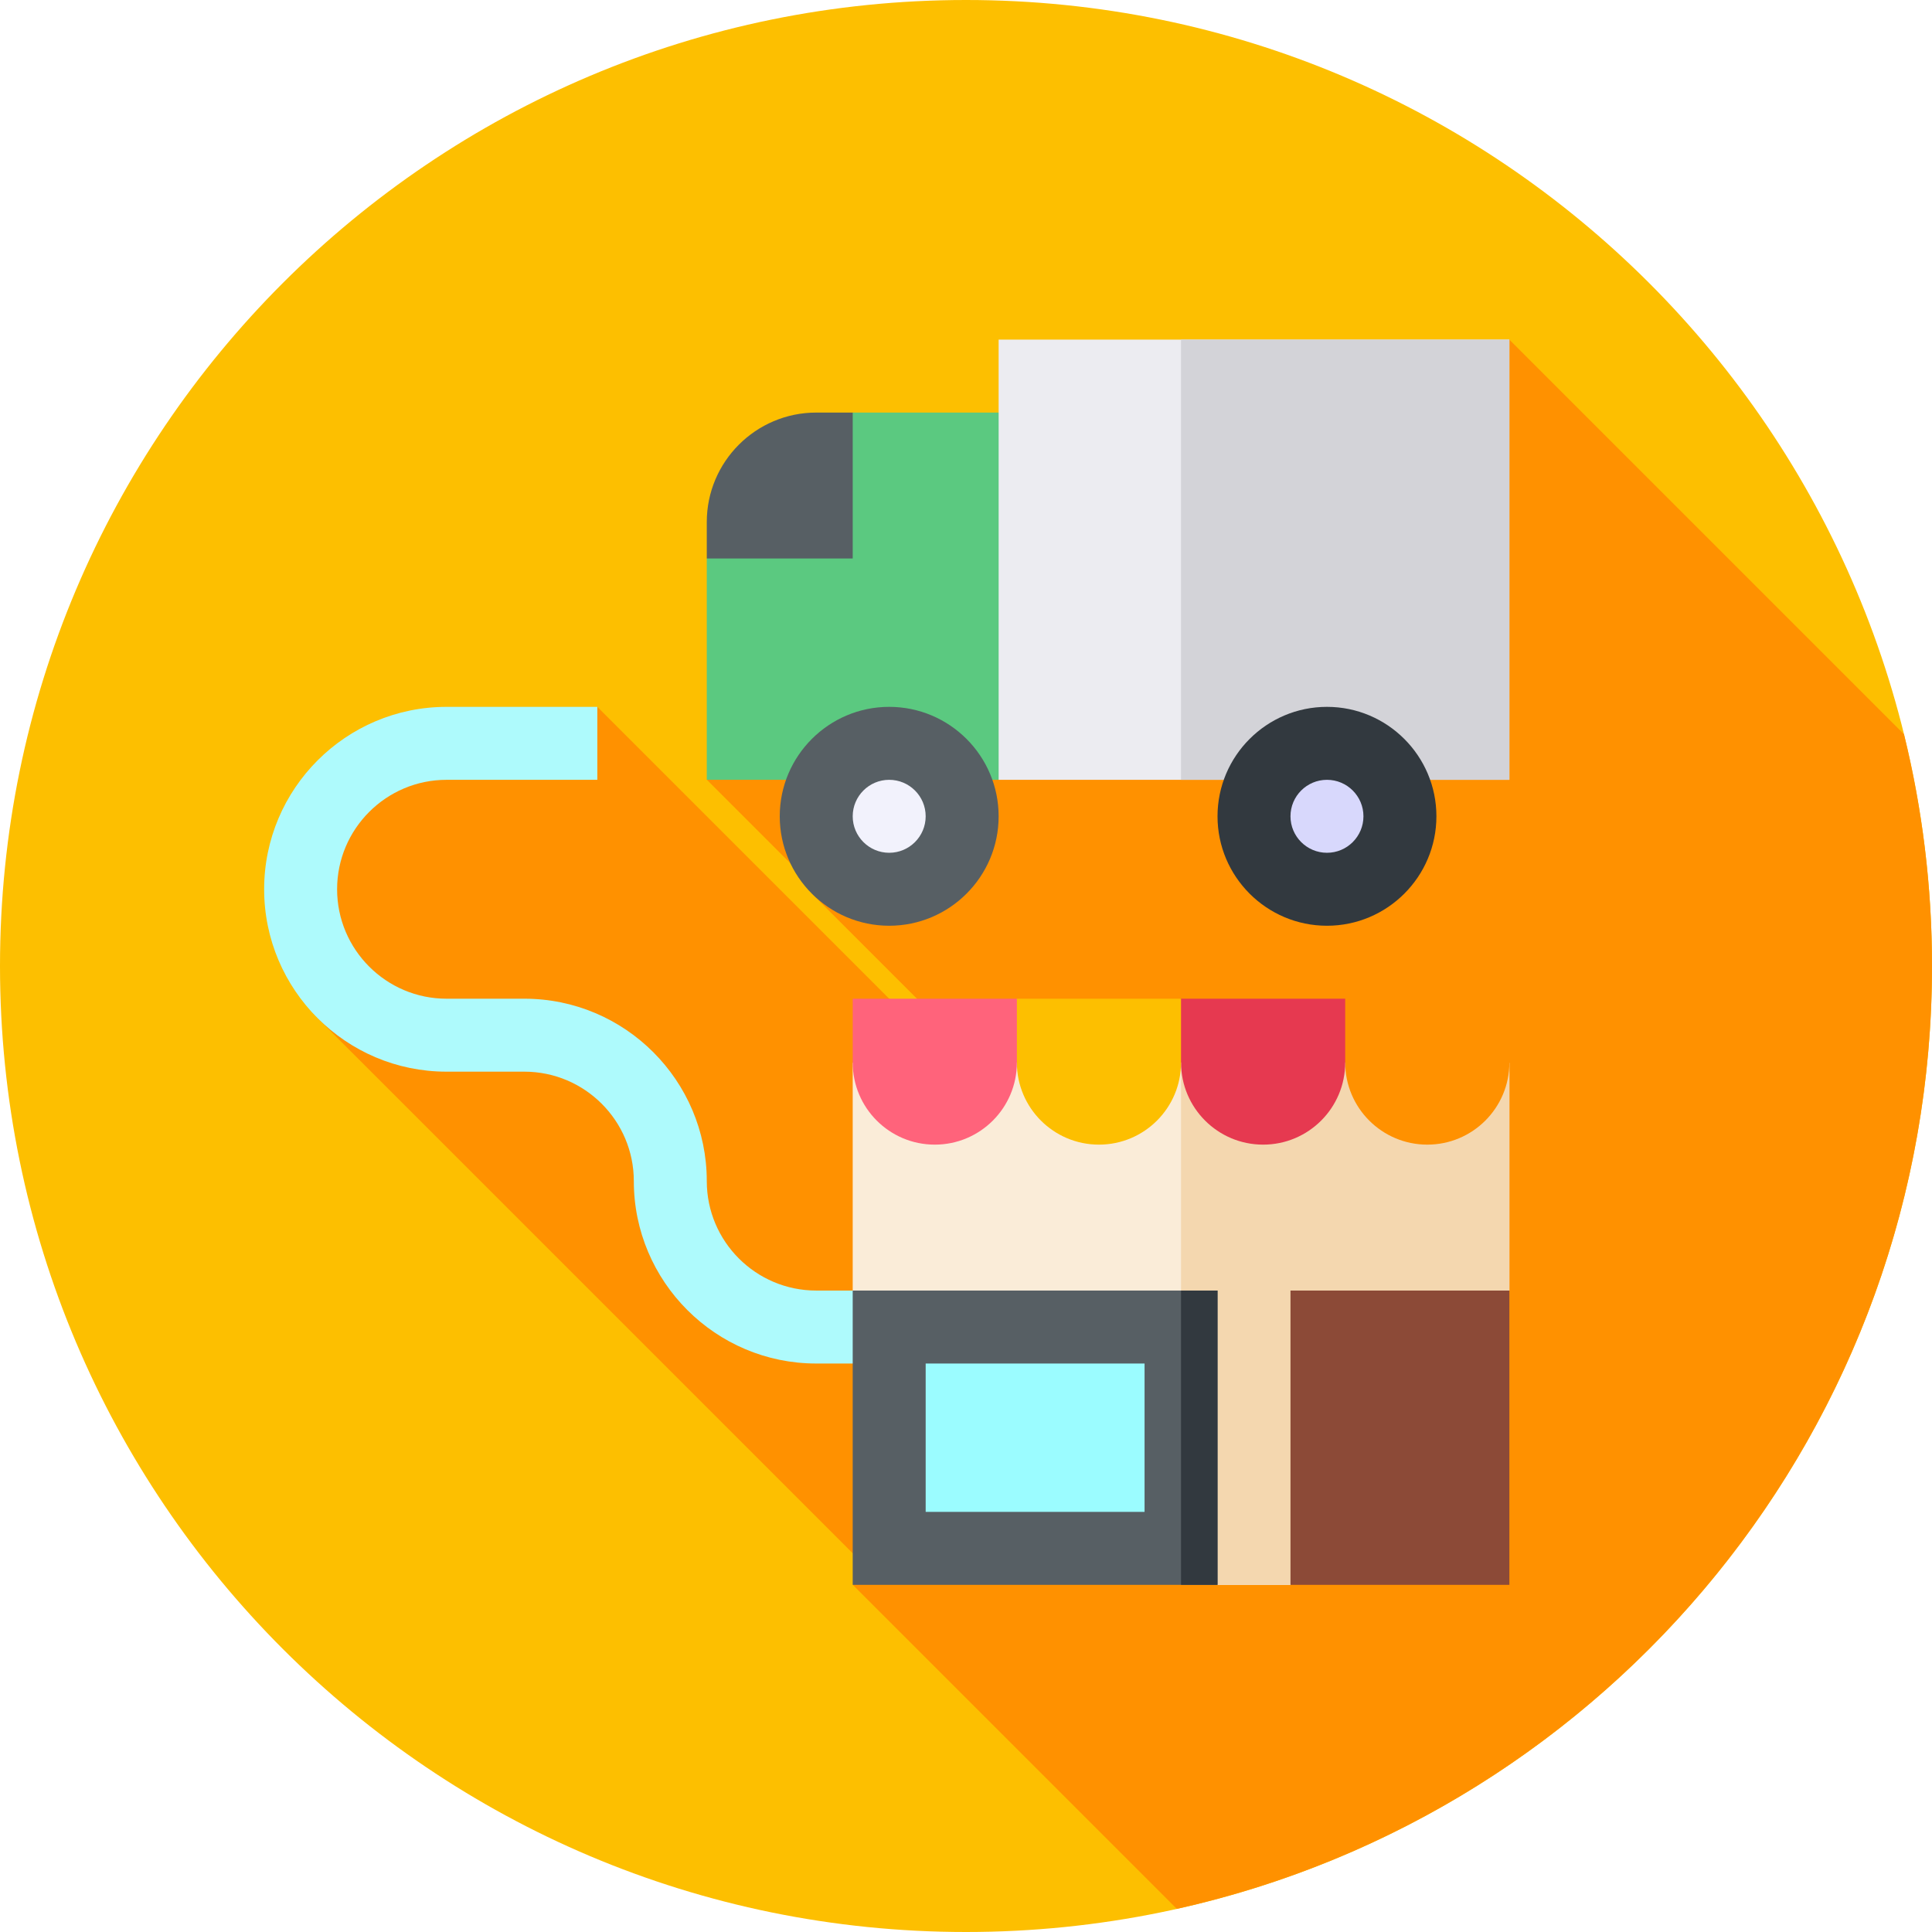 <svg height="512pt" viewBox="0 0 512 512" width="512pt" xmlns="http://www.w3.org/2000/svg"><path d="m512 256c0 141.387-114.613 256-256 256s-256-114.613-256-256 114.613-256 256-256 256 114.613 256 256zm0 0" fill="#fdbf00"/><path d="m504.562 194.57-104.566-104.566-55.156 55.156-48.031-48.031-109.496 109.496 29.207 29.207-1.176 1.18 74.422 74.422 1.176-1.176 22.414 22.41-4.859 4.859-150.188-150.188-72.309 22.328-2.332 36.332.078 23.402 146.438 146.438-4.172 4.172 85.855 85.855c114.516-25.492 200.133-127.672 200.133-249.867 0-21.18-2.59-41.75-7.438-61.43zm0 0" fill="#ff9100"/><path d="m400 281.684v60.328l-58.008 77.988h-19.336l-9.668-7.734-87.012-70.254v-60.328l15.664-9.668h145.789zm0 0" fill="#faecd8"/><path d="m387.43 272.016 12.57 9.668v60.328l-58.008 77.988h-19.336l-9.668-7.734v-140.25zm0 0" fill="#f4d7af"/><path d="m216.309 342.012c-15.992 0-29.004-13.008-29.004-29.004 0-26.652-21.688-48.34-48.34-48.34h-20.625c-15.992 0-29.004-13.012-29.004-29.004 0-15.992 13.012-29.004 29.004-29.004h39.961v-19.336h-39.961c-26.652 0-48.34 21.688-48.34 48.34 0 26.652 21.688 48.34 48.34 48.34h20.625c15.996 0 29.004 13.012 29.004 29.004 0 26.652 21.688 48.34 48.34 48.34h29.004v-19.336zm0 0" fill="#aefafc"/><path d="m264.648 109.336h-38.672l-38.672 38.672v58.652h77.344l19.336-19.336v-64.293zm0 0" fill="#5bc980"/><path d="m264.648 90v116.66h135.352v-116.66zm0 0" fill="#ececf1"/><path d="m225.977 342.012h96.68v77.988h-96.68zm0 0" fill="#575f64"/><path d="m341.992 342.012h58.008v77.988h-58.008zm0 0" fill="#8c4a37"/><path d="m235.645 245.332c-15.992 0-29.004-13.012-29.004-29.004s13.012-29.004 29.004-29.004c15.996 0 29.004 13.012 29.004 29.004s-13.012 29.004-29.004 29.004zm0 0" fill="#575f64"/><path d="m235.645 225.996c-5.332 0-9.668-4.336-9.668-9.668 0-5.336 4.336-9.668 9.668-9.668 5.336 0 9.668 4.332 9.668 9.668 0 5.332-4.332 9.668-9.668 9.668zm0 0" fill="#f2f2fc"/><path d="m356.492 264.668-19.336 8.461 19.336 8.457c0 12.012 9.742 21.754 21.754 21.754 12.016 0 21.754-9.738 21.754-21.754v-16.918zm0 0" fill="#ff9100"/><path d="m225.977 109.336h-9.668c-15.992 0-29.004 13.012-29.004 29.004v9.668h38.672zm0 0" fill="#575f64"/><path d="m312.988 90h87.012v116.66h-87.012zm0 0" fill="#d3d3d8"/><path d="m312.988 342.012h9.668v77.988h-9.668zm0 0" fill="#32393f"/><path d="m245.312 361.348h58.008v39.316h-58.008zm0 0" fill="#9bfcff"/><path d="m312.988 264.668-19.336 7.555 19.336 9.363c0 12.016 9.738 21.754 21.754 21.754 12.012 0 21.75-9.738 21.75-21.754v-16.918zm0 0" fill="#e63950"/><path d="m269.48 264.668-19.336 8.461 19.336 8.457c0 12.012 9.742 21.754 21.754 21.754 12.016 0 21.754-9.742 21.754-21.754v-16.918zm0 0" fill="#fdbf00"/><path d="m225.977 264.668v16.918c0 12.016 9.738 21.754 21.754 21.754 12.012 0 21.754-9.738 21.754-21.754v-16.918zm0 0" fill="#ff637b"/><path d="m351.66 245.332c-15.996 0-29.004-13.012-29.004-29.004s13.008-29.004 29.004-29.004c15.992 0 29.004 13.012 29.004 29.004s-13.012 29.004-29.004 29.004zm0 0" fill="#32393f"/><path d="m351.66 225.996c-5.336 0-9.668-4.336-9.668-9.668 0-5.336 4.332-9.668 9.668-9.668 5.332 0 9.668 4.332 9.668 9.668 0 5.332-4.332 9.668-9.668 9.668zm0 0" fill="#d8d8fc"/></svg>
